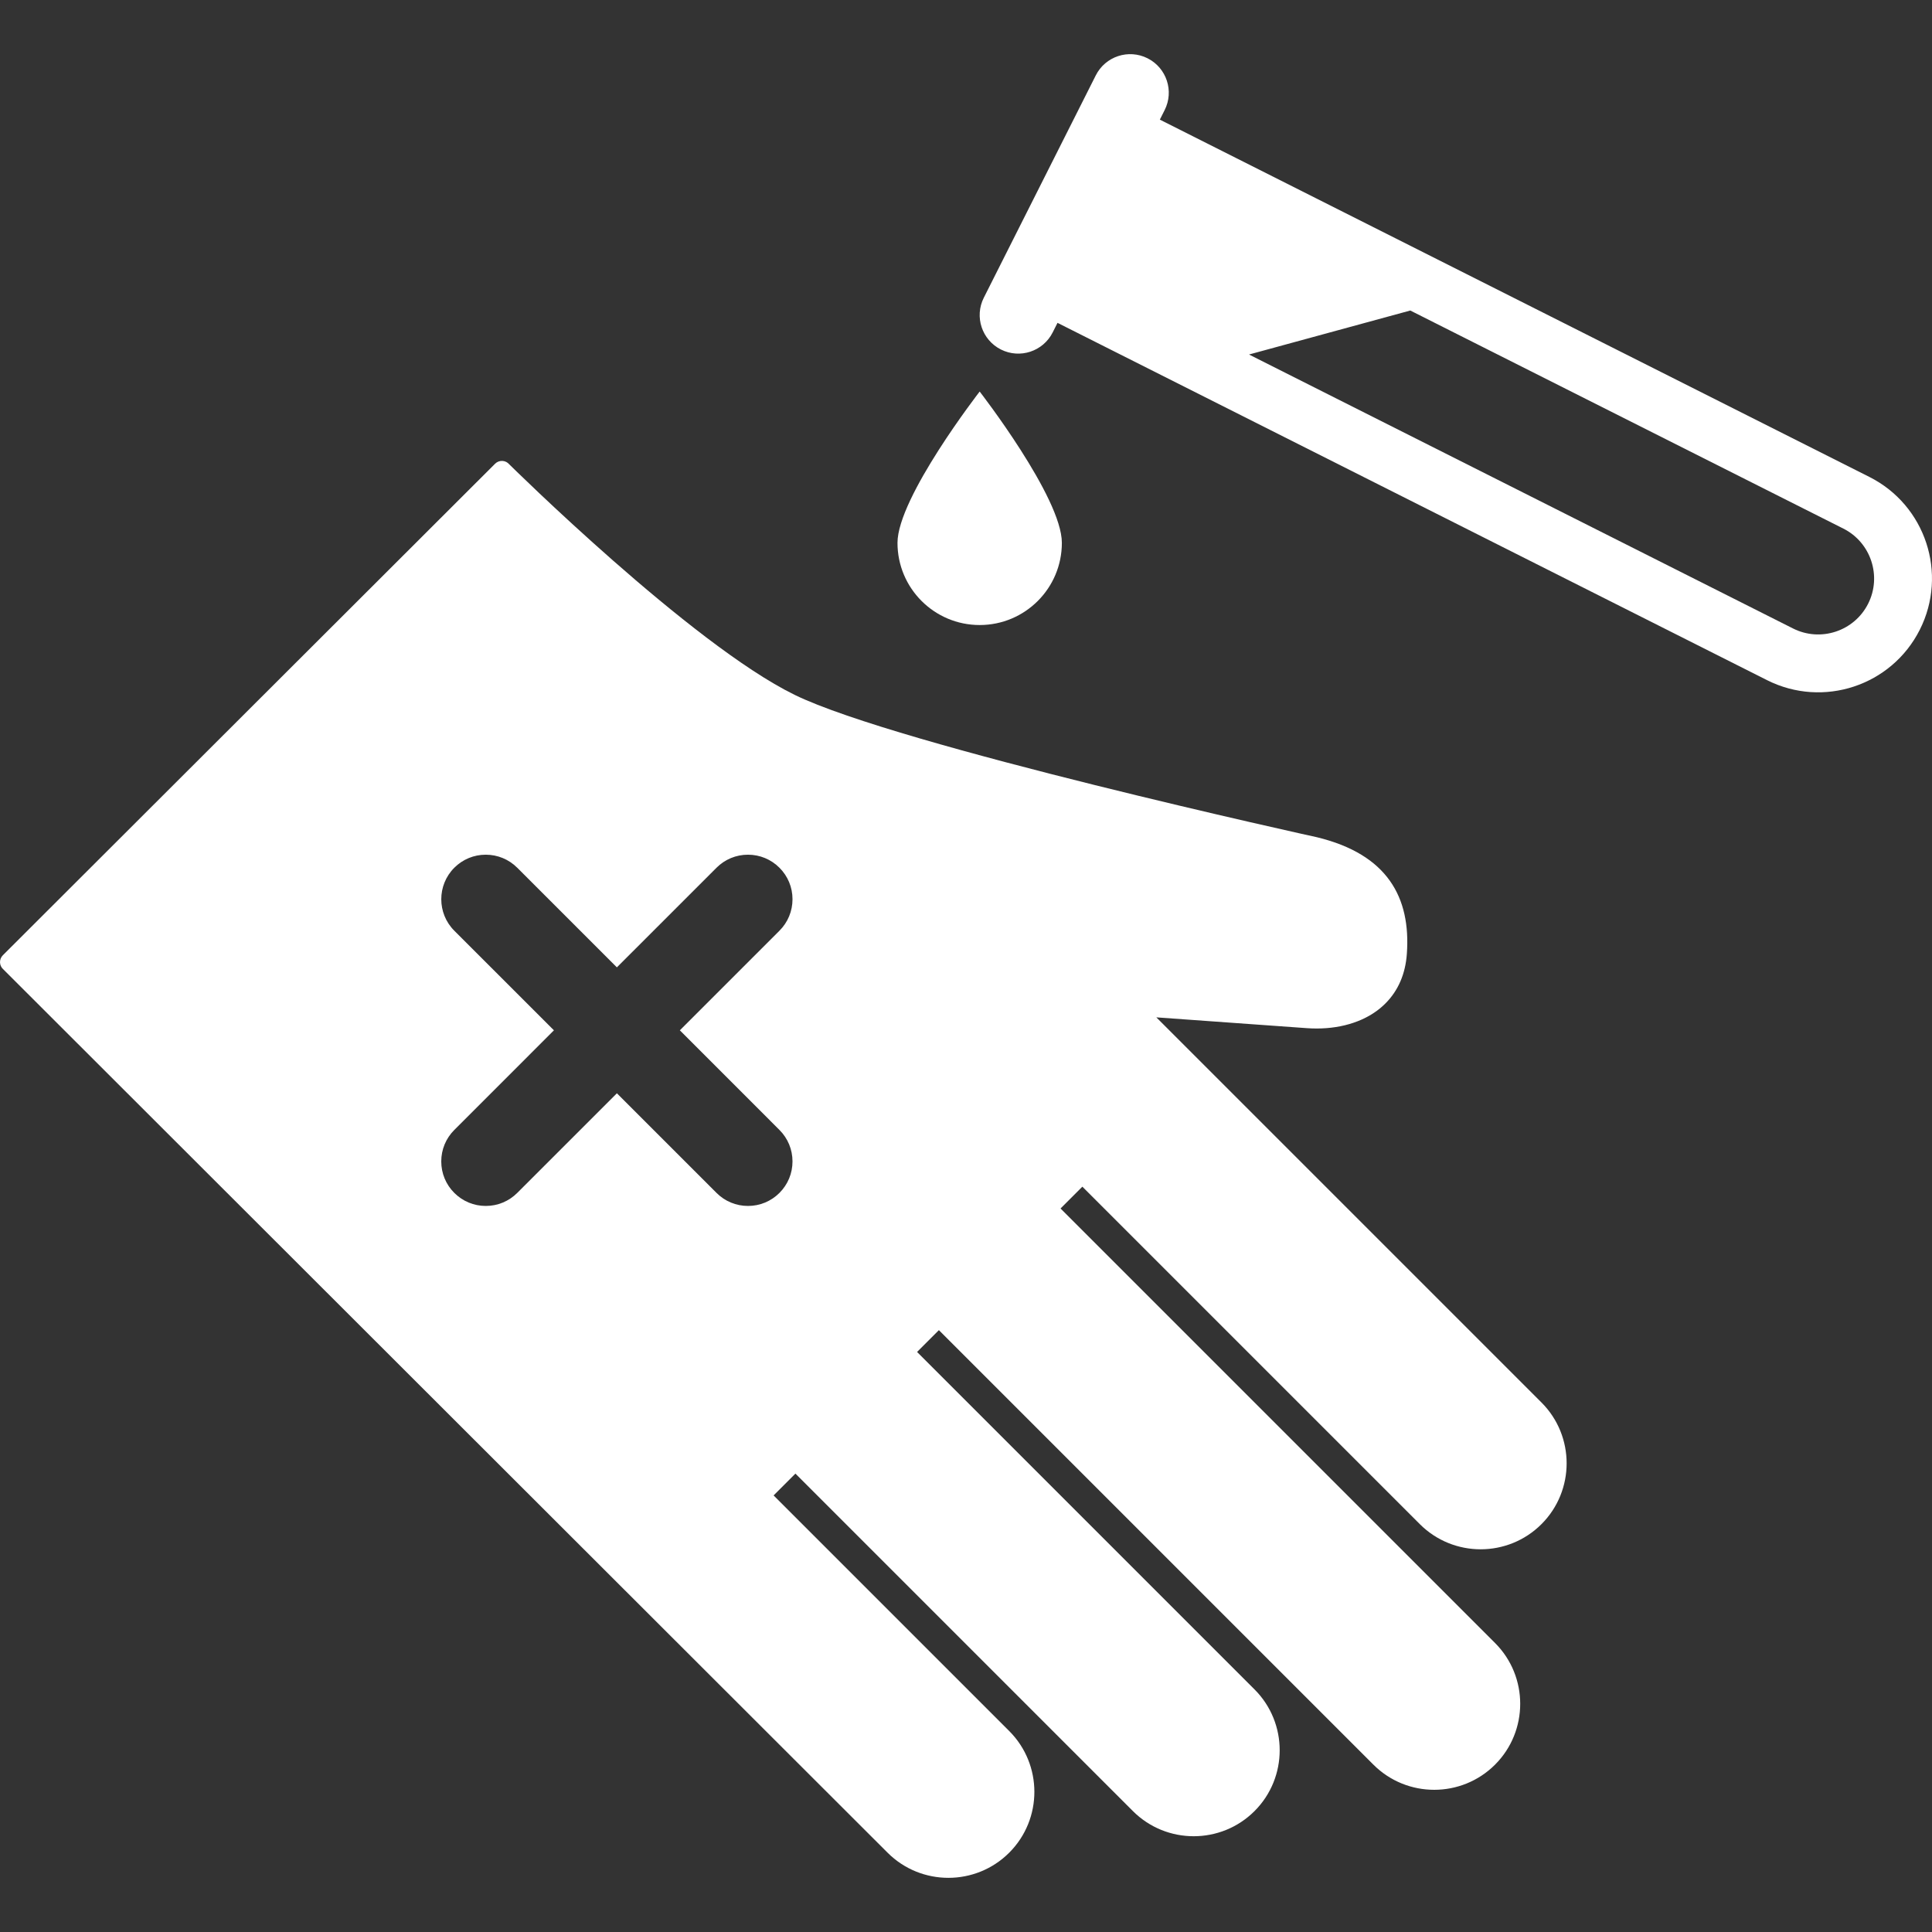 <?xml version="1.0" encoding="iso-8859-1"?>
<!-- Generator: Adobe Illustrator 16.0.0, SVG Export Plug-In . SVG Version: 6.00 Build 0)  -->
<!DOCTYPE svg PUBLIC "-//W3C//DTD SVG 1.1//EN" "http://www.w3.org/Graphics/SVG/1.1/DTD/svg11.dtd">
<svg xmlns="http://www.w3.org/2000/svg" xmlns:xlink="http://www.w3.org/1999/xlink" version="1.1" id="Capa_1" x="0px" y="0px" width="512px" height="512px" viewBox="0 0 468.37 468.371" style="enable-background:new 0 0 468.37 468.371;" xml:space="preserve">
<rect x="0" y="0" width="468.37" height="468.371" fill="#333333" stroke="none"/>
<g>
	<g>
		<path d="M344.204,369.494c8.132,8.131,21.361,8.131,29.492,0c8.132-8.133,8.132-21.361,0.001-29.492l-93.367-93.367l36.478,2.618    c6.523,0.47,12.5-0.984,16.823-4.094c0.798-0.573,1.546-1.207,2.224-1.886c3.105-3.104,4.857-7.153,5.205-12.03    c0.983-13.682-4.683-24.124-21.792-28.273c0,0-101.511-22.245-126.614-34.513c-25.104-12.267-69.194-55.889-69.194-55.889    c-0.421-0.5-1.034-0.801-1.686-0.83c-0.655-0.026-1.291,0.221-1.754,0.684L0.685,231.586c-0.463,0.464-0.711,1.102-0.682,1.756    c0.029,0.656,0.332,1.268,0.835,1.689l214.332,214.11c8.13,8.132,21.362,8.132,29.492,0c8.133-8.131,8.131-21.36,0-29.492    l-57.117-57.116l5.288-5.289l81.81,81.811c8.13,8.131,21.361,8.131,29.492-0.001c8.13-8.13,8.13-21.36,0-29.491l-81.81-81.81    l5.289-5.289L332.948,427.8c8.132,8.131,21.362,8.131,29.493,0c8.132-8.132,8.131-21.361-0.001-29.492L257.106,292.972    l5.288-5.289L344.204,369.494z M188.963,273.933c2.038,2.036,3.16,4.746,3.16,7.629c0,2.882-1.124,5.592-3.163,7.632    c-2.037,2.038-4.747,3.16-7.628,3.16s-5.592-1.123-7.631-3.162l-24.152-24.149l-24.153,24.15    c-2.038,2.038-4.748,3.161-7.631,3.161c-2.882,0-5.593-1.123-7.632-3.163c-2.038-2.036-3.16-4.746-3.16-7.629    c0-2.884,1.123-5.594,3.161-7.631l24.152-24.153l-24.151-24.147c-4.209-4.211-4.208-11.059-0.001-15.267    c2.039-2.038,4.749-3.161,7.631-3.161c2.883,0,5.593,1.124,7.632,3.163l24.152,24.148l24.153-24.151    c2.039-2.038,4.749-3.161,7.63-3.161c2.883,0,5.593,1.124,7.632,3.165c2.037,2.036,3.16,4.745,3.16,7.628    c0,2.883-1.123,5.594-3.161,7.634l-24.149,24.148L188.963,273.933z" fill="#FFFFFF"/>
		<path d="M453.188,115.622l-172.009-86.62l1.167-2.317c2.321-4.611,0.466-10.231-4.146-12.554    c-4.612-2.324-10.232-0.468-12.554,4.144l-27.144,53.9c-2.321,4.611-0.466,10.23,4.146,12.554    c4.611,2.322,10.231,0.467,12.554-4.146l1.168-2.316l172.009,86.62c13.604,6.85,30.186,1.375,37.038-12.229    C472.267,139.054,466.793,122.472,453.188,115.622z M452.891,146.351c-3.361,6.677-11.528,9.372-18.205,6.011L302.795,85.944    l39.099-10.666l104.986,52.868C453.557,131.508,456.252,139.675,452.891,146.351z" fill="#FFFFFF"/>
		<path d="M237.5,151.525c11.004,0,19.925-8.92,19.925-19.924S237.5,94.923,237.5,94.923s-19.923,25.674-19.923,36.678    S226.498,151.525,237.5,151.525z" fill="#FFFFFF"/>
	</g>
</g>
<g>
</g>
<g>
</g>
<g>
</g>
<g>
</g>
<g>
</g>
<g>
</g>
<g>
</g>
<g>
</g>
<g>
</g>
<g>
</g>
<g>
</g>
<g>
</g>
<g>
</g>
<g>
</g>
<g>
</g>
</svg>
